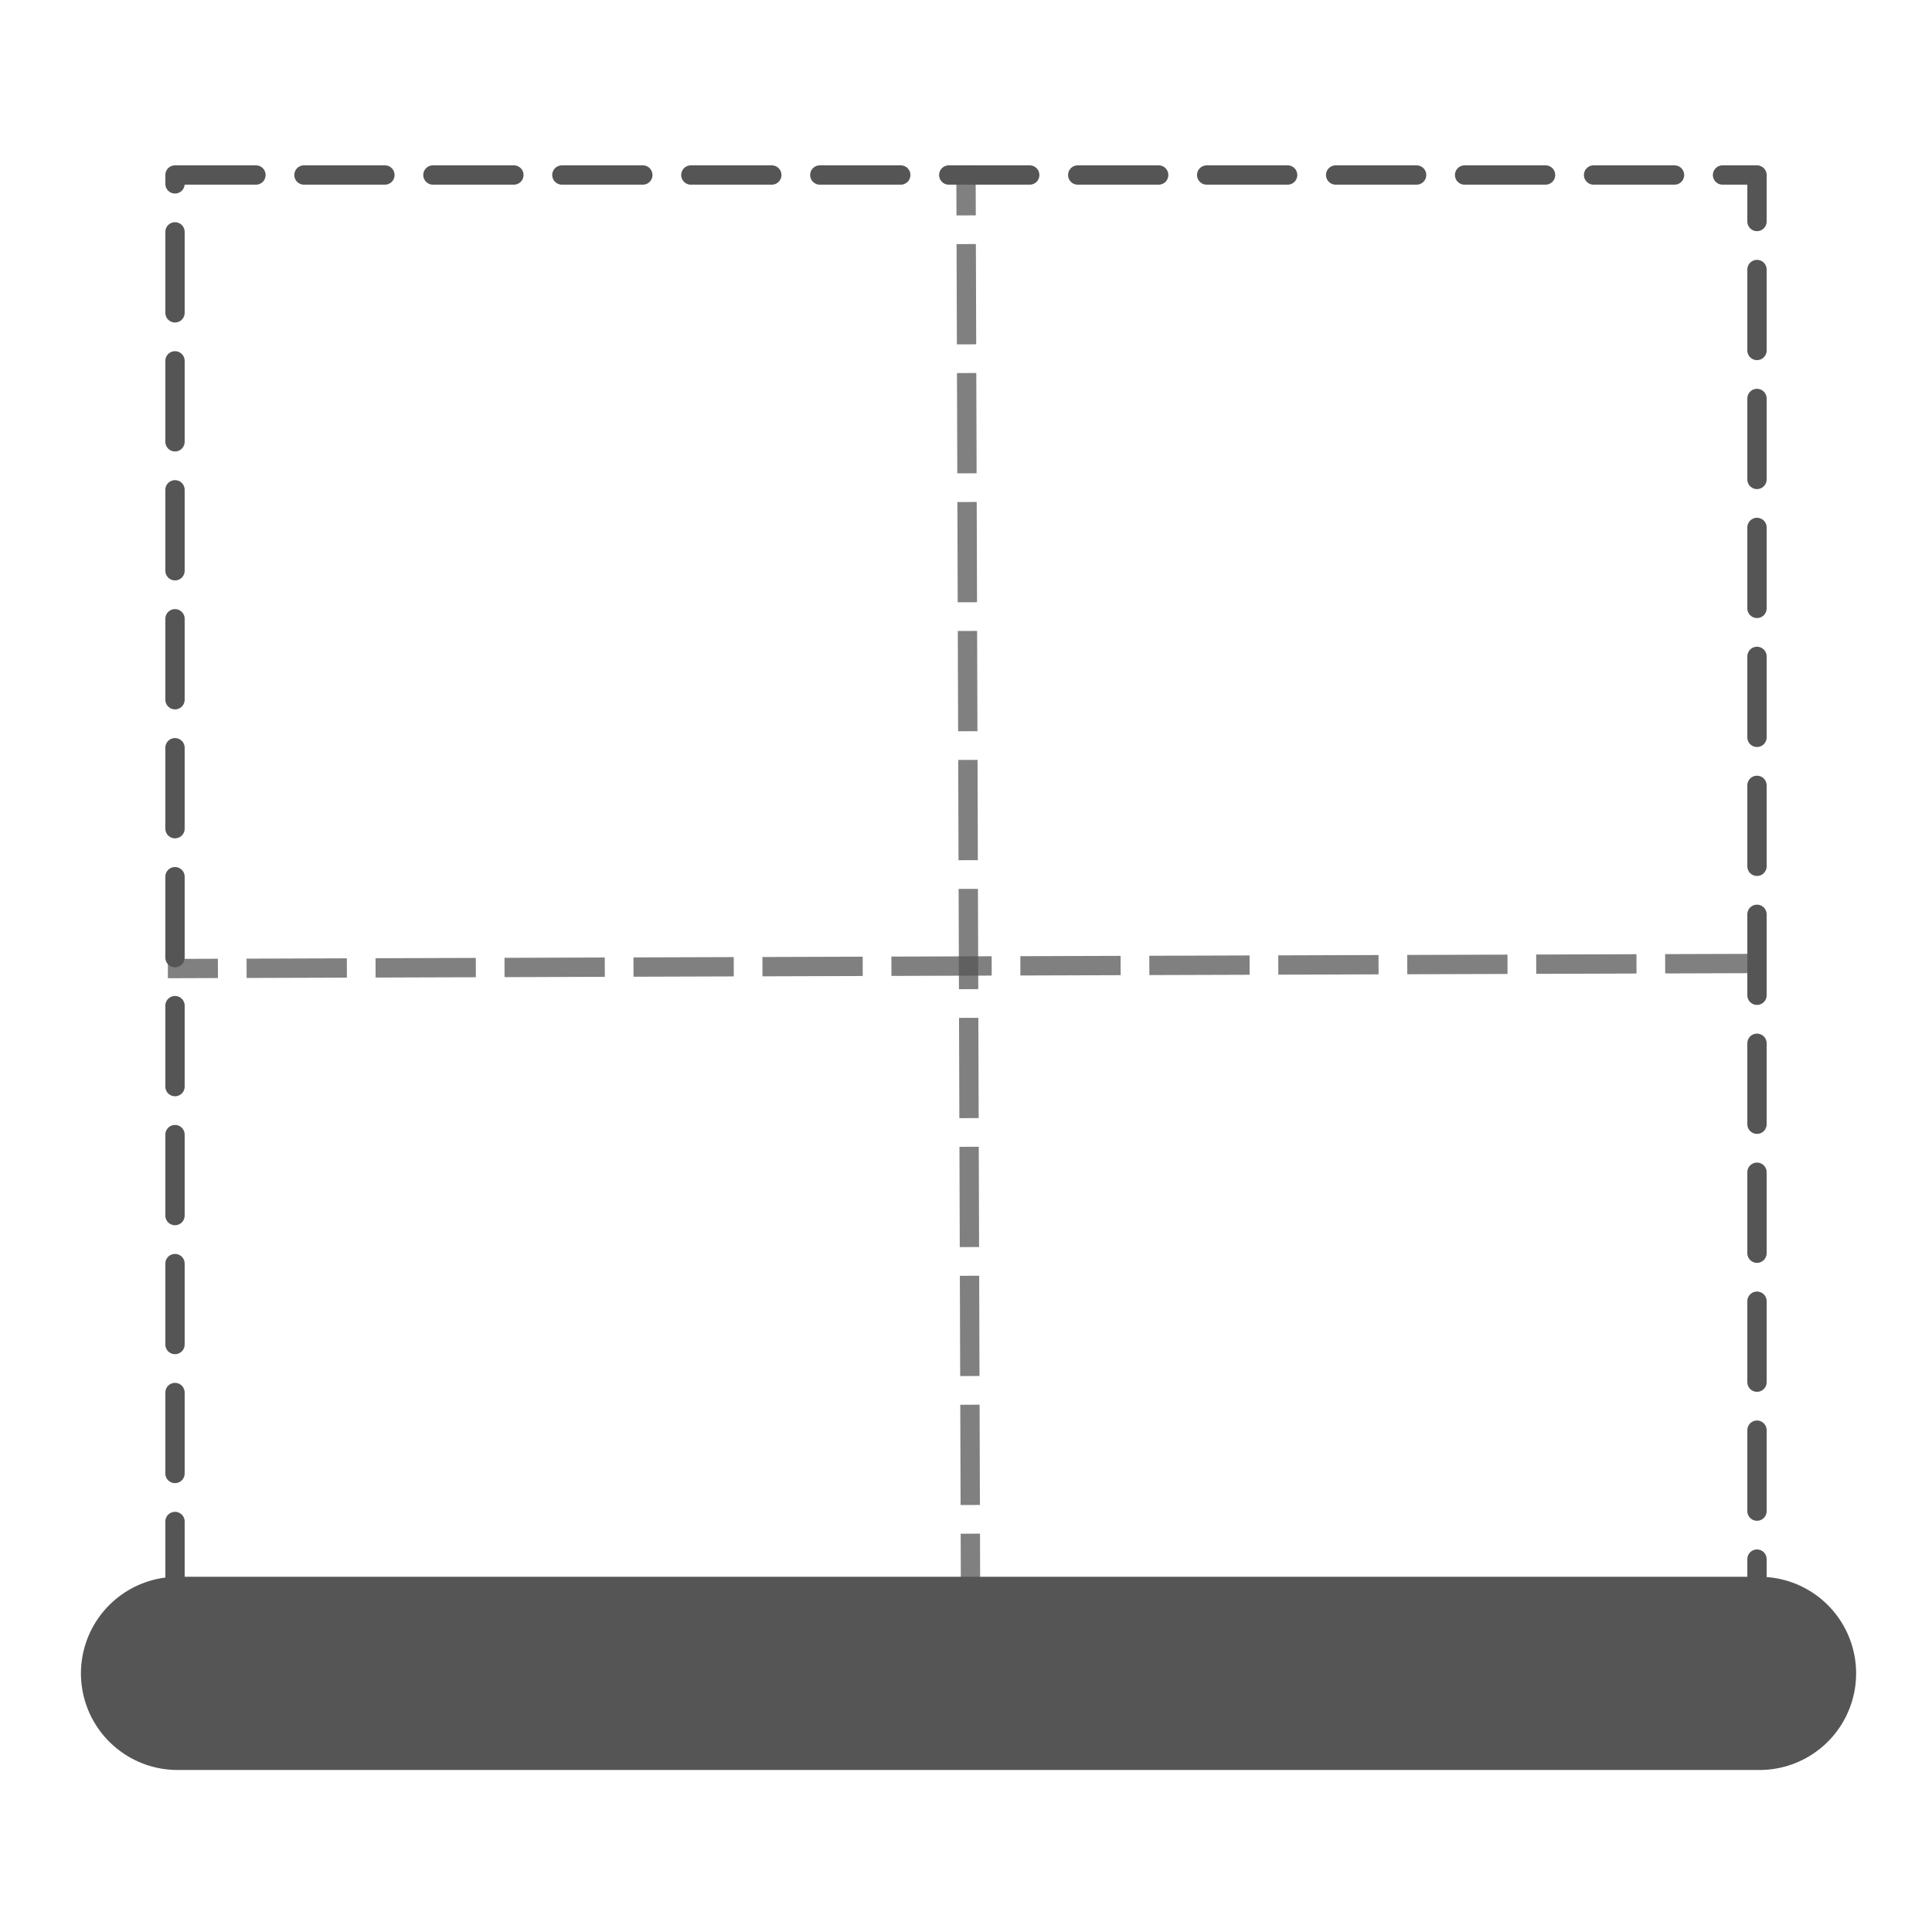 <?xml version="1.0" encoding="UTF-8" standalone="no"?>
<!DOCTYPE svg PUBLIC "-//W3C//DTD SVG 1.1//EN" "http://www.w3.org/Graphics/SVG/1.1/DTD/svg11.dtd">
<svg width="100%" height="100%" viewBox="0 0 200 200" version="1.1" xmlns="http://www.w3.org/2000/svg" xmlns:xlink="http://www.w3.org/1999/xlink" xml:space="preserve" xmlns:serif="http://www.serif.com/" style="fill-rule:evenodd;clip-rule:evenodd;stroke-linecap:round;stroke-linejoin:round;stroke-miterlimit:1.5;">
    <g transform="matrix(1,0,0,1,-0.961,-0.156)">
        <rect x="19.077" y="18.273" width="163.767" height="163.767" style="fill:none;stroke:rgb(85,85,85);stroke-width:2px;stroke-dasharray:8.38,4.97,0,0;"/>
    </g>
    <g transform="matrix(1,0,0,1,-11.2,0)">
        <path d="M111.2,18.117L111.723,181.883" style="fill:none;stroke:rgb(85,85,85);stroke-opacity:0.75;stroke-width:2px;stroke-linecap:square;stroke-linejoin:miter;stroke-miterlimit:0.091;stroke-dasharray:8.38,4.97,0,0;stroke-dashoffset:45.25;"/>
    </g>
    <g transform="matrix(6.12323e-17,-1,1,6.12323e-17,0.261,211.462)">
        <path d="M111.2,18.117L111.723,181.883" style="fill:none;stroke:rgb(85,85,85);stroke-opacity:0.75;stroke-width:2px;stroke-linecap:square;stroke-linejoin:miter;stroke-miterlimit:0.091;stroke-dasharray:8.38,4.97,0,0;stroke-dashoffset:45.25;"/>
    </g>
    <g transform="matrix(1,0,0,1,-1.42109e-14,155.111)">
        <path d="M18.378,18.117L182.145,18.117" style="fill:none;stroke:rgb(85,85,85);stroke-width:20px;stroke-linecap:butt;stroke-linejoin:miter;stroke-miterlimit:0.091;"/>
    </g>
</svg>
